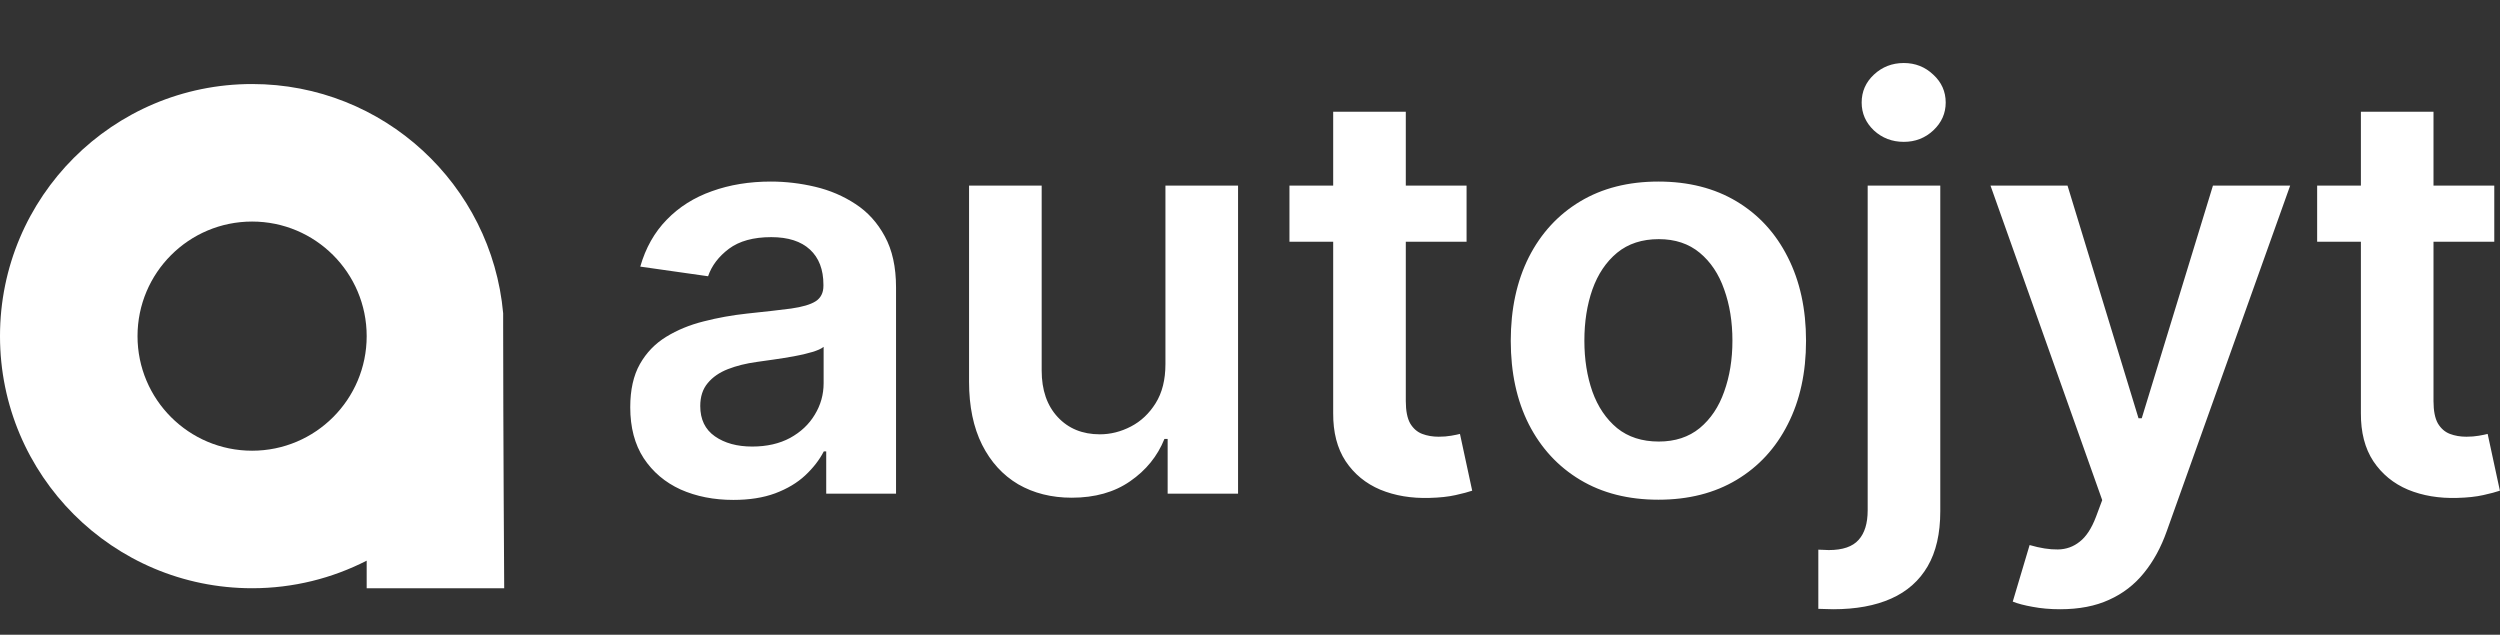 <svg width="256" height="65" viewBox="0 0 256 65" fill="none" xmlns="http://www.w3.org/2000/svg">
<rect x="0" y="0" width="256" height="65" fill="#333333" stroke="none"/>
<path d="M198.685 52.362C198.685 54.635 198.254 56.512 197.391 57.991C196.529 59.47 195.283 60.572 193.653 61.297C192.023 62.023 190.045 62.386 187.717 62.386C187.443 62.386 187.19 62.38 186.957 62.366C186.724 62.366 186.471 62.359 186.197 62.345V56.286C186.402 56.299 186.587 56.306 186.752 56.306C186.916 56.32 187.087 56.327 187.264 56.327C188.688 56.327 189.709 55.977 190.325 55.279C190.941 54.594 191.25 53.588 191.25 52.259V19.003H198.685V52.362ZM218.985 42.831H219.314L226.606 19.003H234.514L221.882 54.375C221.293 56.045 220.512 57.477 219.54 58.669C218.568 59.873 217.376 60.791 215.966 61.42C214.569 62.064 212.898 62.386 210.954 62.386C209.941 62.386 209.002 62.304 208.139 62.139C207.29 61.989 206.613 61.81 206.106 61.605L207.832 55.813C208.913 56.128 209.878 56.279 210.727 56.265C211.576 56.252 212.323 55.984 212.967 55.464C213.624 54.957 214.179 54.108 214.631 52.917L215.267 51.212L203.826 19.003H211.714L218.985 42.831ZM78.936 18.592C80.456 18.592 81.969 18.771 83.475 19.127C84.982 19.483 86.358 20.072 87.604 20.893C88.85 21.701 89.85 22.803 90.603 24.2C91.37 25.597 91.754 27.343 91.754 29.438V50.554H84.605V46.22H84.359C83.907 47.097 83.27 47.918 82.449 48.685C81.641 49.438 80.621 50.048 79.388 50.513C78.17 50.965 76.739 51.191 75.096 51.191C73.096 51.191 71.295 50.835 69.693 50.123C68.105 49.397 66.844 48.329 65.913 46.919C64.995 45.508 64.537 43.769 64.537 41.701C64.537 39.921 64.866 38.449 65.523 37.285C66.18 36.121 67.077 35.189 68.214 34.491C69.35 33.792 70.631 33.266 72.055 32.91C73.493 32.54 74.979 32.272 76.513 32.108C78.361 31.916 79.86 31.746 81.01 31.595C82.161 31.431 82.996 31.184 83.516 30.855C84.05 30.513 84.318 29.986 84.318 29.274V29.151C84.318 27.604 83.859 26.405 82.942 25.556C82.025 24.707 80.703 24.283 78.977 24.283C77.156 24.283 75.711 24.679 74.643 25.473C73.589 26.267 72.876 27.206 72.507 28.288L65.564 27.301C66.112 25.385 67.016 23.783 68.275 22.496C69.535 21.195 71.076 20.222 72.897 19.579C74.719 18.921 76.732 18.592 78.936 18.592ZM169.82 18.592C172.901 18.592 175.571 19.27 177.831 20.626C180.09 21.981 181.837 23.885 183.069 26.337C184.315 28.788 184.938 31.643 184.938 34.902C184.938 38.161 184.315 41.009 183.069 43.447C181.837 45.884 180.09 47.782 177.831 49.137C175.571 50.493 172.901 51.17 169.82 51.17C166.739 51.17 164.069 50.493 161.809 49.137C159.55 47.782 157.797 45.884 156.551 43.447C155.318 41.009 154.702 38.161 154.702 34.902C154.702 31.643 155.318 28.788 156.551 26.337C157.797 23.885 159.55 21.981 161.809 20.626C164.069 19.27 166.739 18.592 169.82 18.592ZM143.954 19.003H150.177V24.755H143.954V41.064C143.954 42.064 144.105 42.831 144.406 43.365C144.721 43.885 145.132 44.242 145.638 44.433C146.145 44.625 146.707 44.72 147.323 44.72C147.788 44.72 148.213 44.686 148.596 44.618C148.993 44.549 149.294 44.488 149.5 44.433L150.753 50.246C150.356 50.383 149.787 50.534 149.048 50.698C148.322 50.862 147.432 50.959 146.378 50.986C144.515 51.041 142.838 50.759 141.345 50.143C139.853 49.513 138.668 48.541 137.792 47.226C136.929 45.912 136.505 44.268 136.518 42.297V24.755H132.04V19.003H136.518V11.444H143.954V19.003ZM249.19 19.003H255.414V24.755H249.19V41.064C249.19 42.064 249.341 42.831 249.642 43.365C249.957 43.885 250.368 44.242 250.875 44.433C251.381 44.625 251.943 44.72 252.559 44.72C253.025 44.72 253.449 44.686 253.833 44.618C254.23 44.549 254.531 44.488 254.736 44.433L255.989 50.246C255.592 50.383 255.023 50.534 254.284 50.698C253.558 50.862 252.668 50.959 251.614 50.986C249.752 51.041 248.074 50.759 246.582 50.143C245.089 49.513 243.904 48.541 243.028 47.226C242.165 45.912 241.741 44.268 241.755 42.297V24.755H237.276V19.003H241.755V11.444H249.19V19.003ZM106.667 37.942C106.667 39.941 107.215 41.53 108.31 42.708C109.406 43.885 110.844 44.474 112.624 44.474C113.719 44.474 114.781 44.208 115.808 43.673C116.835 43.139 117.677 42.345 118.335 41.291C119.006 40.222 119.341 38.887 119.341 37.285V19.003H126.777V50.554H119.567V44.947H119.238C118.526 46.713 117.355 48.158 115.725 49.281C114.11 50.404 112.118 50.965 109.749 50.965C107.681 50.965 105.852 50.507 104.263 49.59C102.689 48.658 101.456 47.309 100.566 45.543C99.676 43.762 99.231 41.612 99.231 39.092V19.003H106.667V37.942ZM84.339 35.518C84.106 35.71 83.709 35.888 83.147 36.052C82.6 36.217 81.983 36.361 81.299 36.484C80.614 36.607 79.935 36.716 79.264 36.812C78.594 36.908 78.012 36.991 77.519 37.059C76.41 37.21 75.417 37.456 74.541 37.798C73.664 38.141 72.972 38.62 72.466 39.236C71.959 39.839 71.706 40.619 71.706 41.578C71.706 42.947 72.205 43.981 73.205 44.679C74.204 45.378 75.479 45.727 77.026 45.727C78.519 45.727 79.812 45.432 80.908 44.843C82.003 44.241 82.846 43.447 83.434 42.462C84.037 41.476 84.339 40.4 84.339 39.236V35.518ZM169.861 24.488C168.149 24.488 166.725 24.953 165.589 25.884C164.466 26.816 163.624 28.069 163.062 29.643C162.514 31.204 162.24 32.951 162.24 34.882C162.24 36.799 162.514 38.538 163.062 40.099C163.624 41.66 164.466 42.906 165.589 43.837C166.725 44.755 168.149 45.214 169.861 45.214C171.532 45.214 172.929 44.755 174.052 43.837C175.174 42.906 176.01 41.66 176.557 40.099C177.119 38.538 177.4 36.799 177.4 34.882C177.4 32.951 177.119 31.204 176.557 29.643C176.01 28.069 175.174 26.816 174.052 25.884C172.929 24.953 171.532 24.488 169.861 24.488ZM194.947 6.453C196.125 6.453 197.131 6.85 197.967 7.644C198.816 8.425 199.24 9.377 199.24 10.5C199.24 11.609 198.816 12.561 197.967 13.355C197.131 14.136 196.125 14.526 194.947 14.526C193.756 14.526 192.735 14.136 191.886 13.355C191.051 12.561 190.634 11.609 190.634 10.5C190.634 9.377 191.051 8.425 191.886 7.644C192.735 6.85 193.756 6.453 194.947 6.453Z" fill="white"/>
<path fill-rule="evenodd" clip-rule="evenodd" d="M25.815 8.605C39.281 8.605 50.337 18.916 51.523 32.074C51.523 32.074 51.523 32.848 51.523 33.345C51.525 43.846 51.63 60.235 51.63 60.235H37.548V57.412C34.027 59.212 30.042 60.235 25.815 60.235C11.558 60.235 1.10881e-06 48.678 0 34.42C0 20.163 11.558 8.605 25.815 8.605ZM25.815 22.687C19.334 22.687 14.082 27.94 14.082 34.42C14.082 40.901 19.334 46.153 25.815 46.153C32.296 46.153 37.548 40.901 37.548 34.42C37.548 27.94 32.296 22.687 25.815 22.687Z" fill="white"/>
</svg>
